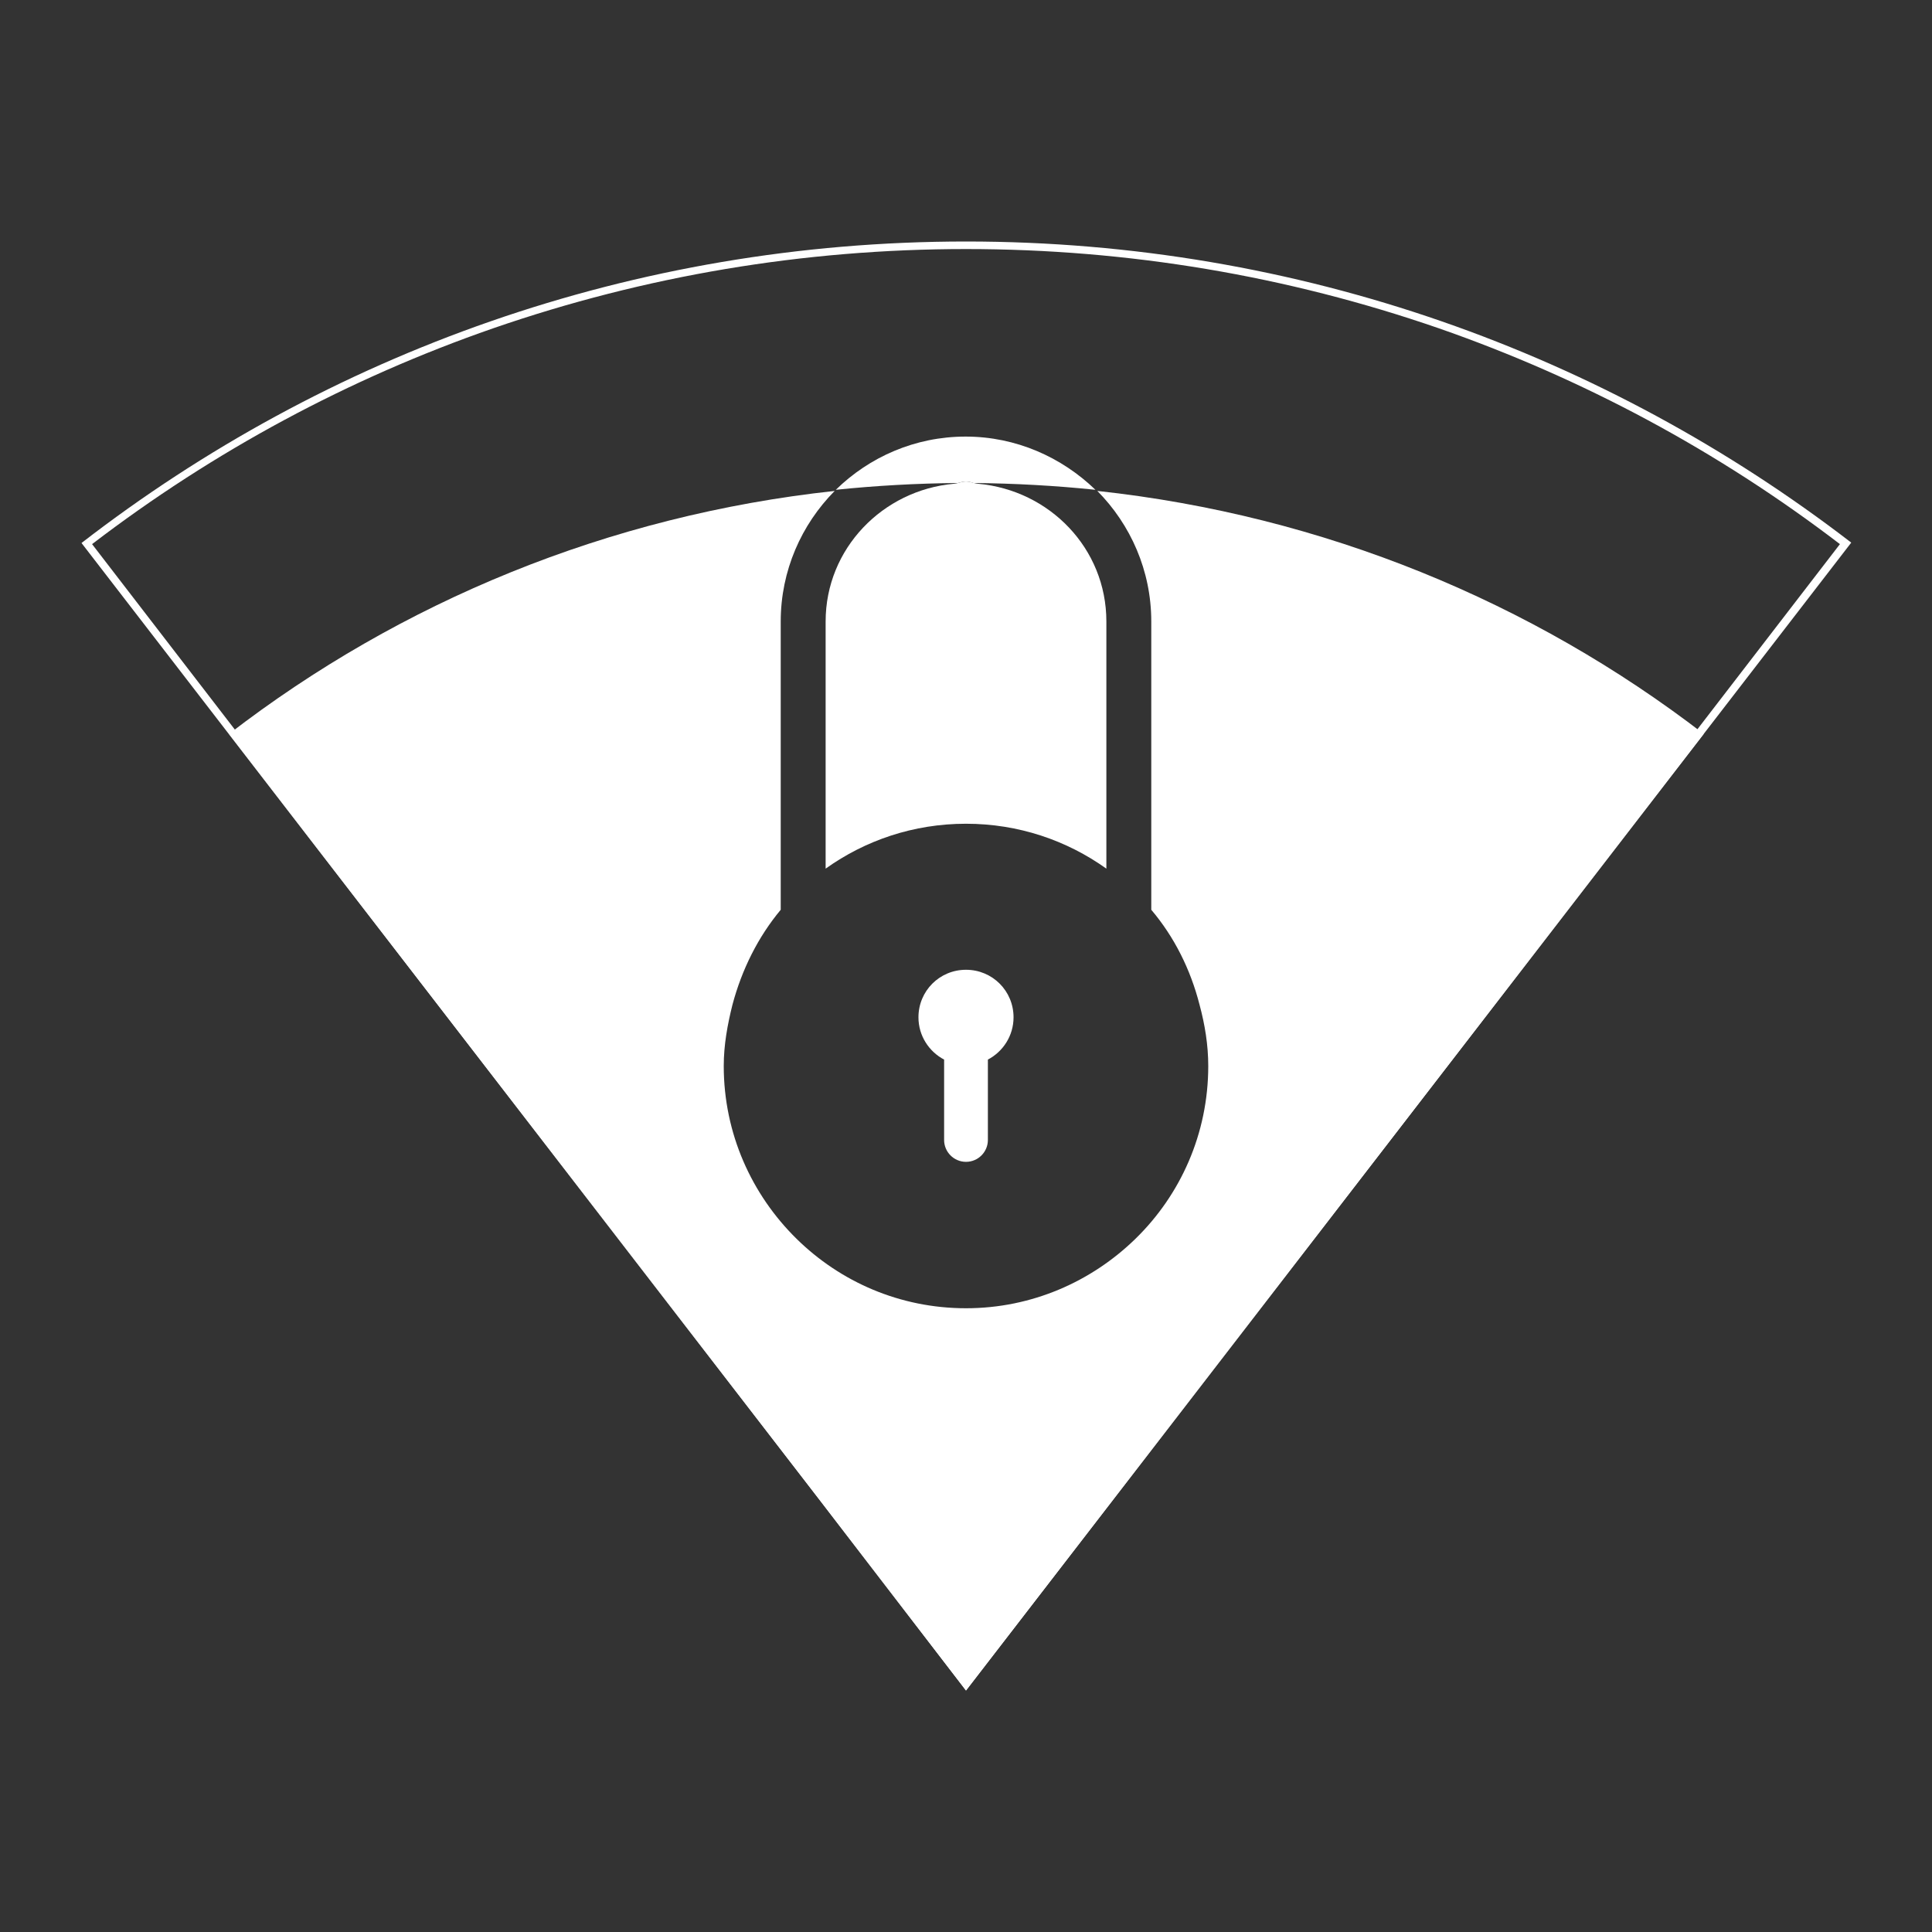 <?xml version="1.0" encoding="utf-8"?>
<!-- Generator: Adobe Illustrator 18.0.0, SVG Export Plug-In . SVG Version: 6.00 Build 0)  -->
<!DOCTYPE svg PUBLIC "-//W3C//DTD SVG 1.1//EN" "http://www.w3.org/Graphics/SVG/1.1/DTD/svg11.dtd">
<svg version="1.1" id="Layer_1" xmlns="http://www.w3.org/2000/svg" xmlns:xlink="http://www.w3.org/1999/xlink" x="0px" y="0px"
	 viewBox="0 0 512 512" enable-background="new 0 0 512 512" xml:space="preserve">
<rect x="0" y="0" width="512" height="512" fill="#333333" stroke="none"/>
<g>
	<g>
		<path fill="#FFFFFF" d="M218.8,194.9v35.3c10.5-7.5,23.3-11.9,37.2-11.9s26.7,4.4,37.2,11.9v-35.3v-30.2c0-19.4-15.1-34.8-34-36.5
			c-1.1-0.1-2.1-0.6-3.2-0.6s-2.1,0.5-3.2,0.6c-18.9,1.7-34,17.2-34,36.5V194.9z"/>
		<path fill="#FFFFFF" d="M290.8,130.1c8.8,8.9,14.3,21.1,14.3,34.6v32.2v44.2c6.1,7.2,10.4,15.8,12.8,25.2
			c1.4,5.2,2.3,10.6,2.3,16.2c0,18-7.4,34.2-19.3,45.8c-11.6,11.3-27.4,18.4-44.9,18.4s-33.3-7-44.9-18.4
			c-11.9-11.7-19.3-27.9-19.3-45.8c0-5.6,1-11,2.3-16.2c2.5-9.4,6.8-18,12.8-25.2v-44.2v-32.2c0-13.5,5.5-25.7,14.3-34.6
			c-60,6.5-115.1,29.4-160.5,64.4l39.1,50.7l39.1,50.7l39.1,50.7l39.1,50.7L256,448l39.1-50.7l39.1-50.7l39.1-50.7l39.1-50.7
			l39.1-50.7C406,159.5,350.8,136.6,290.8,130.1z"/>
		<path fill="#FFFFFF" d="M256,307.9c3.2,0,5.8-2.6,5.8-5.8v-21.3c4-2.1,6.8-6.3,6.8-11.2c0-7-5.6-12.6-12.6-12.6
			s-12.6,5.6-12.6,12.6c0,4.9,2.8,9.1,6.8,11.2v21.3C250.2,305.3,252.8,307.9,256,307.9z"/>
	</g>
	<path fill="#FFFFFF" d="M256,66c43,0,85.1,7.1,125.3,21c38.2,13.3,74,32.5,106.3,57.2l-37.8,49.1L410.7,244l-39.1,50.7l-39.1,50.7
		l-39.1,50.7L256,444.7l-37.5-48.6l-39.1-50.7l-39.1-50.7l-39-50.7l-39.1-50.7l-37.8-49.1c32.3-24.7,68-43.9,106.3-57.2
		C170.9,73.1,213,66,256,66 M256,64c-88.3,0-169.6,29.8-234.4,79.9l39.1,50.7l39.1,50.7l39.1,50.7l39.1,50.7l39.1,50.7L256,448
		l39.1-50.7l39.1-50.7l39.1-50.7l39.1-50.7l39.1-50.7l39.1-50.7C425.6,93.8,344.3,64,256,64L256,64z"/>
</g>
<g>
	<path fill="#FFFFFF" d="M256,127.6c0.7,0,1.4,0.2,2,0.4c10.9,0.1,21.7,0.7,32.3,1.8c-8.9-8.6-21-14.1-34.4-14.1
		c-13.4,0-25.5,5.4-34.4,14.1c10.6-1.1,21.4-1.7,32.3-1.8C254.6,127.8,255.3,127.6,256,127.6z"/>
</g>
</svg>
